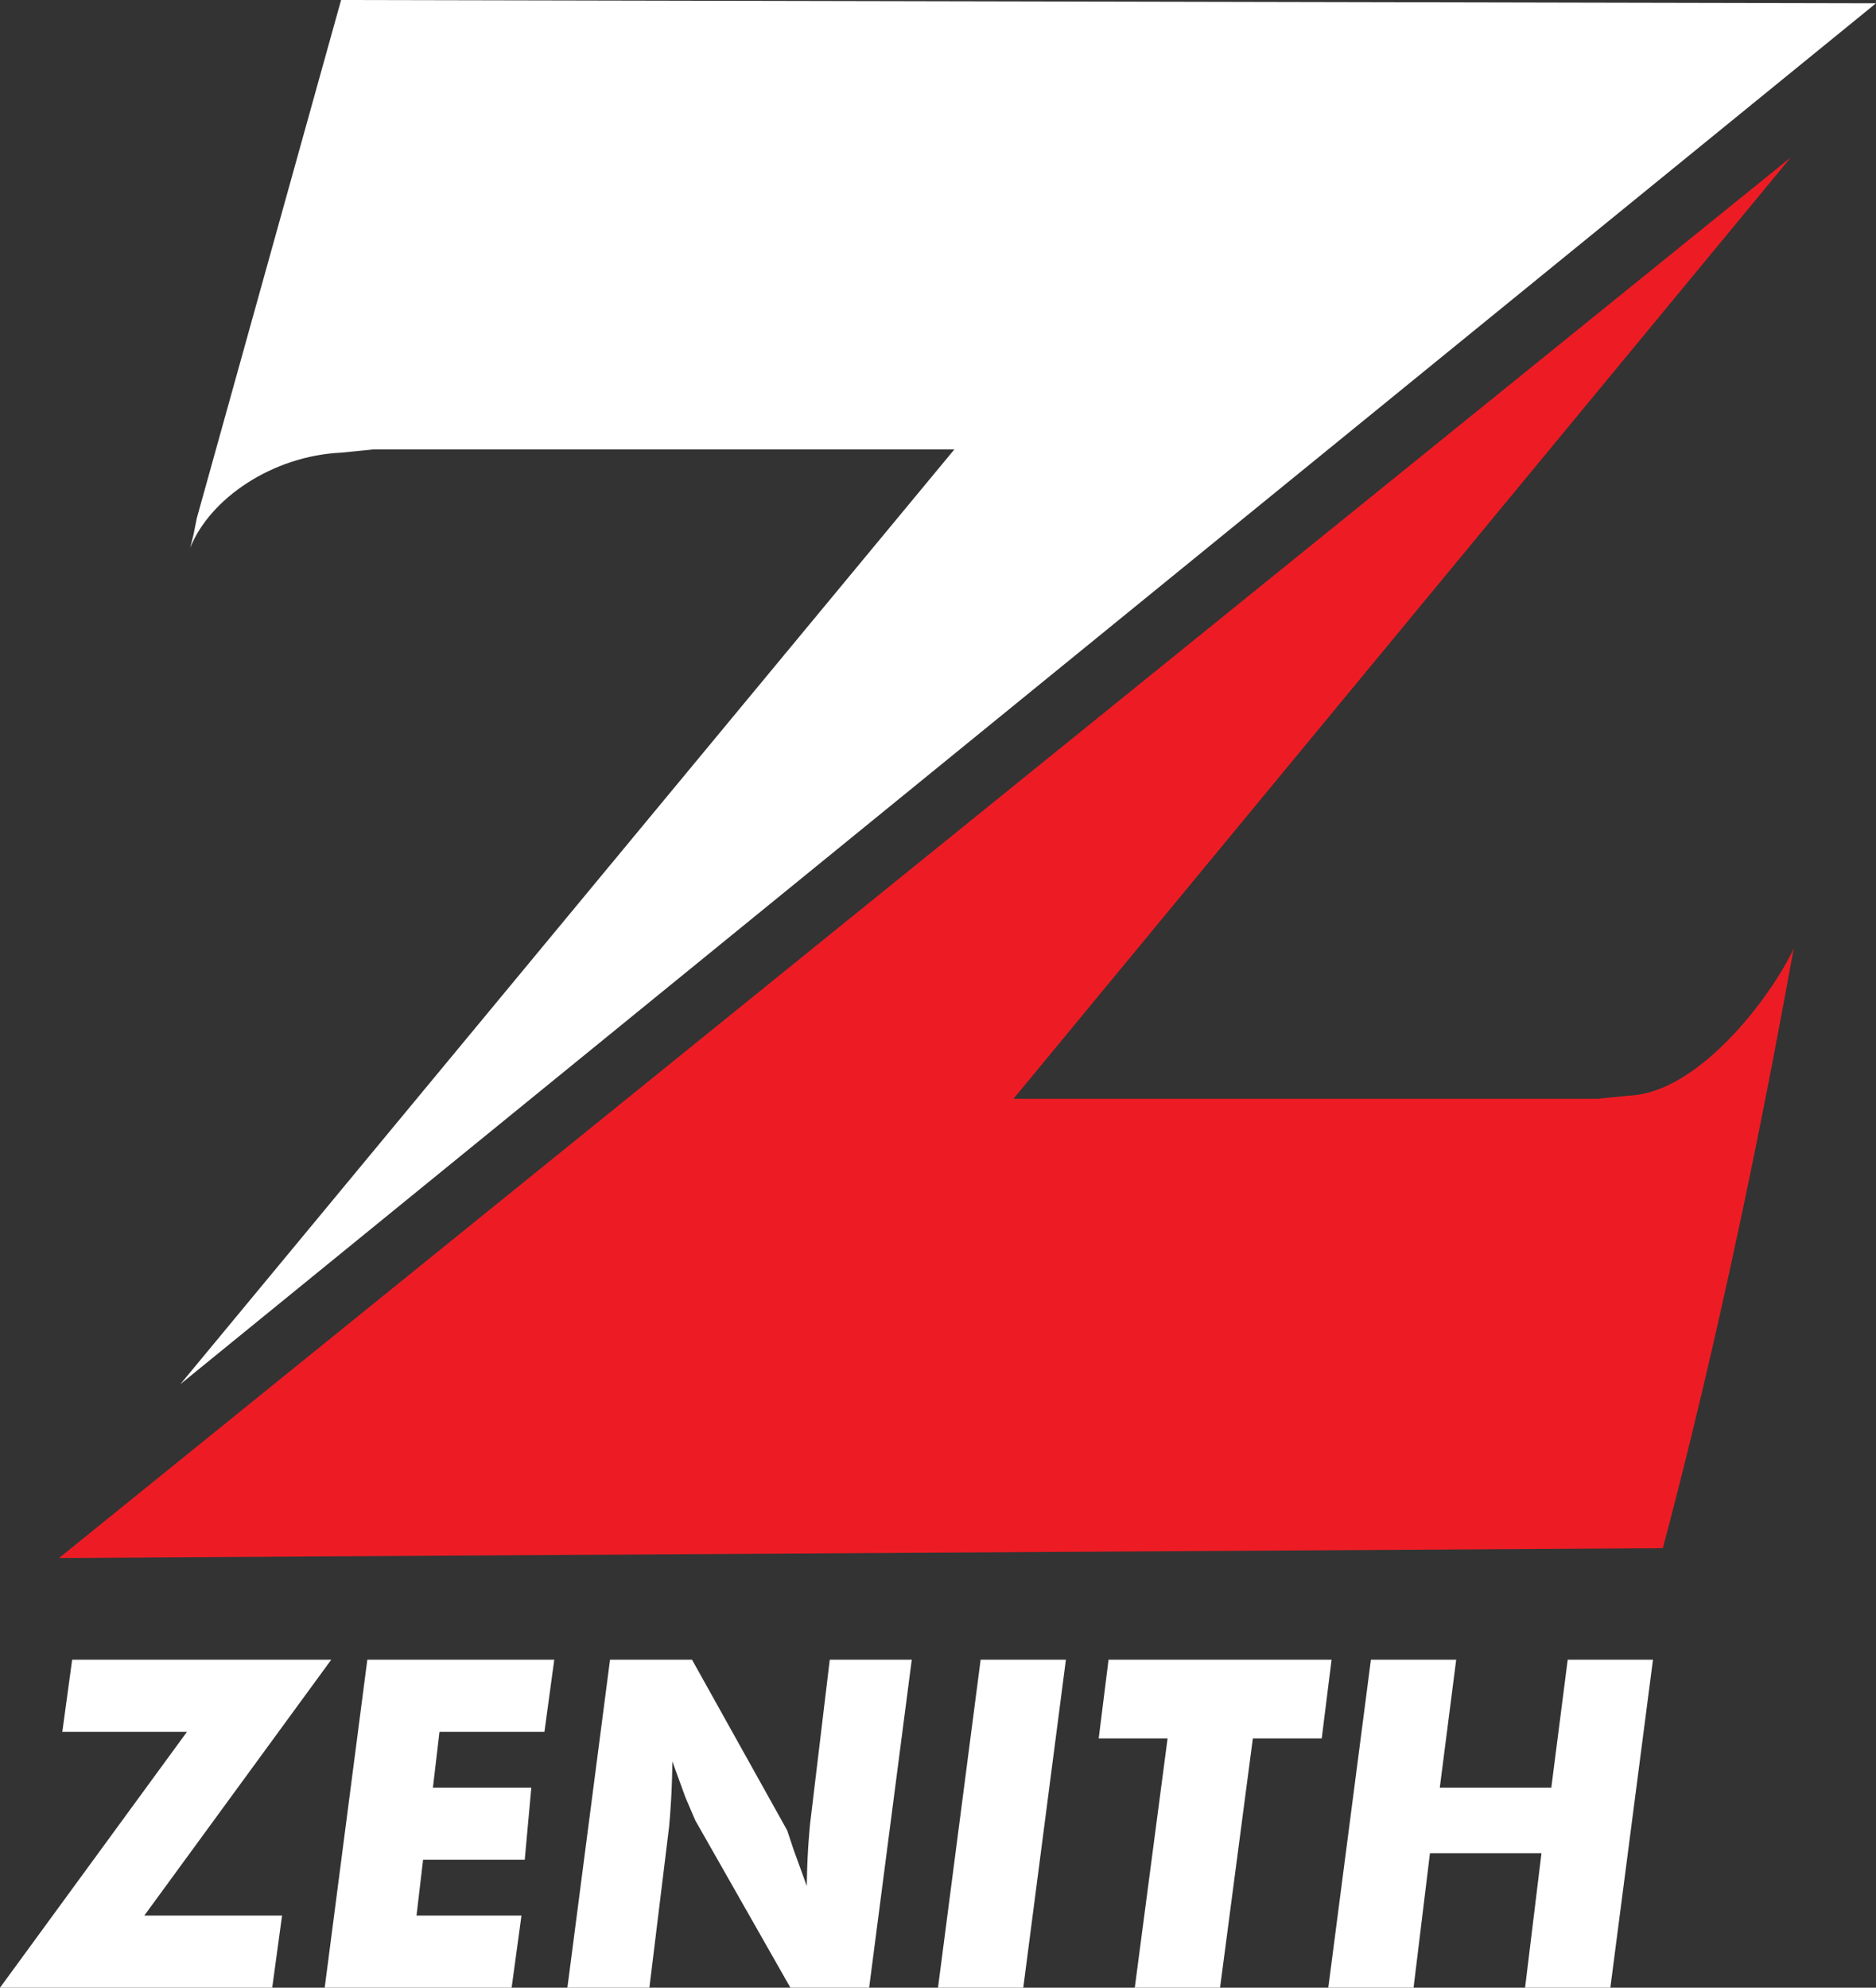 <svg width="572" height="606" fill="none" xmlns="http://www.w3.org/2000/svg"><rect width="100%" height="100%" fill="#333333" stroke="none"/><g clip-path="url(#clip0)" fill-rule="evenodd" clip-rule="evenodd"><path d="M58 167l1-4 1-5L104 0l468 1L55 422l236-285H114l-10 1c-21 1-40 14-46 29" fill="#ffffff"/><path d="M547 289c0-2-15 89-40 183l-489 3L546 48 309 335h178l10-1c21-1 43-30 50-45" fill="#ED1C24"/><path d="M83 606H0l57-78H19l3-22h79l-57 78h42l-3 22zm16 0l13-100h57l-3 22h-32l-2 17h30l-2 22h-31l-2 17h32l-3 22H99zm74 0l13-100h25l29 52 2 6 4 11a220 220 0 0 1 1-19l6-50h25l-13 100h-24l-29-51-3-7-4-11a237 237 0 0 1-1 20l-6 49h-25zm113 0l13-100h26l-13 100h-26zm60 0l10-76h-21l3-24h68l-3 24h-21l-10 76h-26zm59 0l13-100h26l-5 39h34l5-39h26l-13 100h-26l5-41h-34l-5 41h-26z" fill="#ffffff"/></g><defs><clipPath id="clip0"><path fill="#fff" d="M0 0h572v606H0z"/></clipPath></defs></svg>